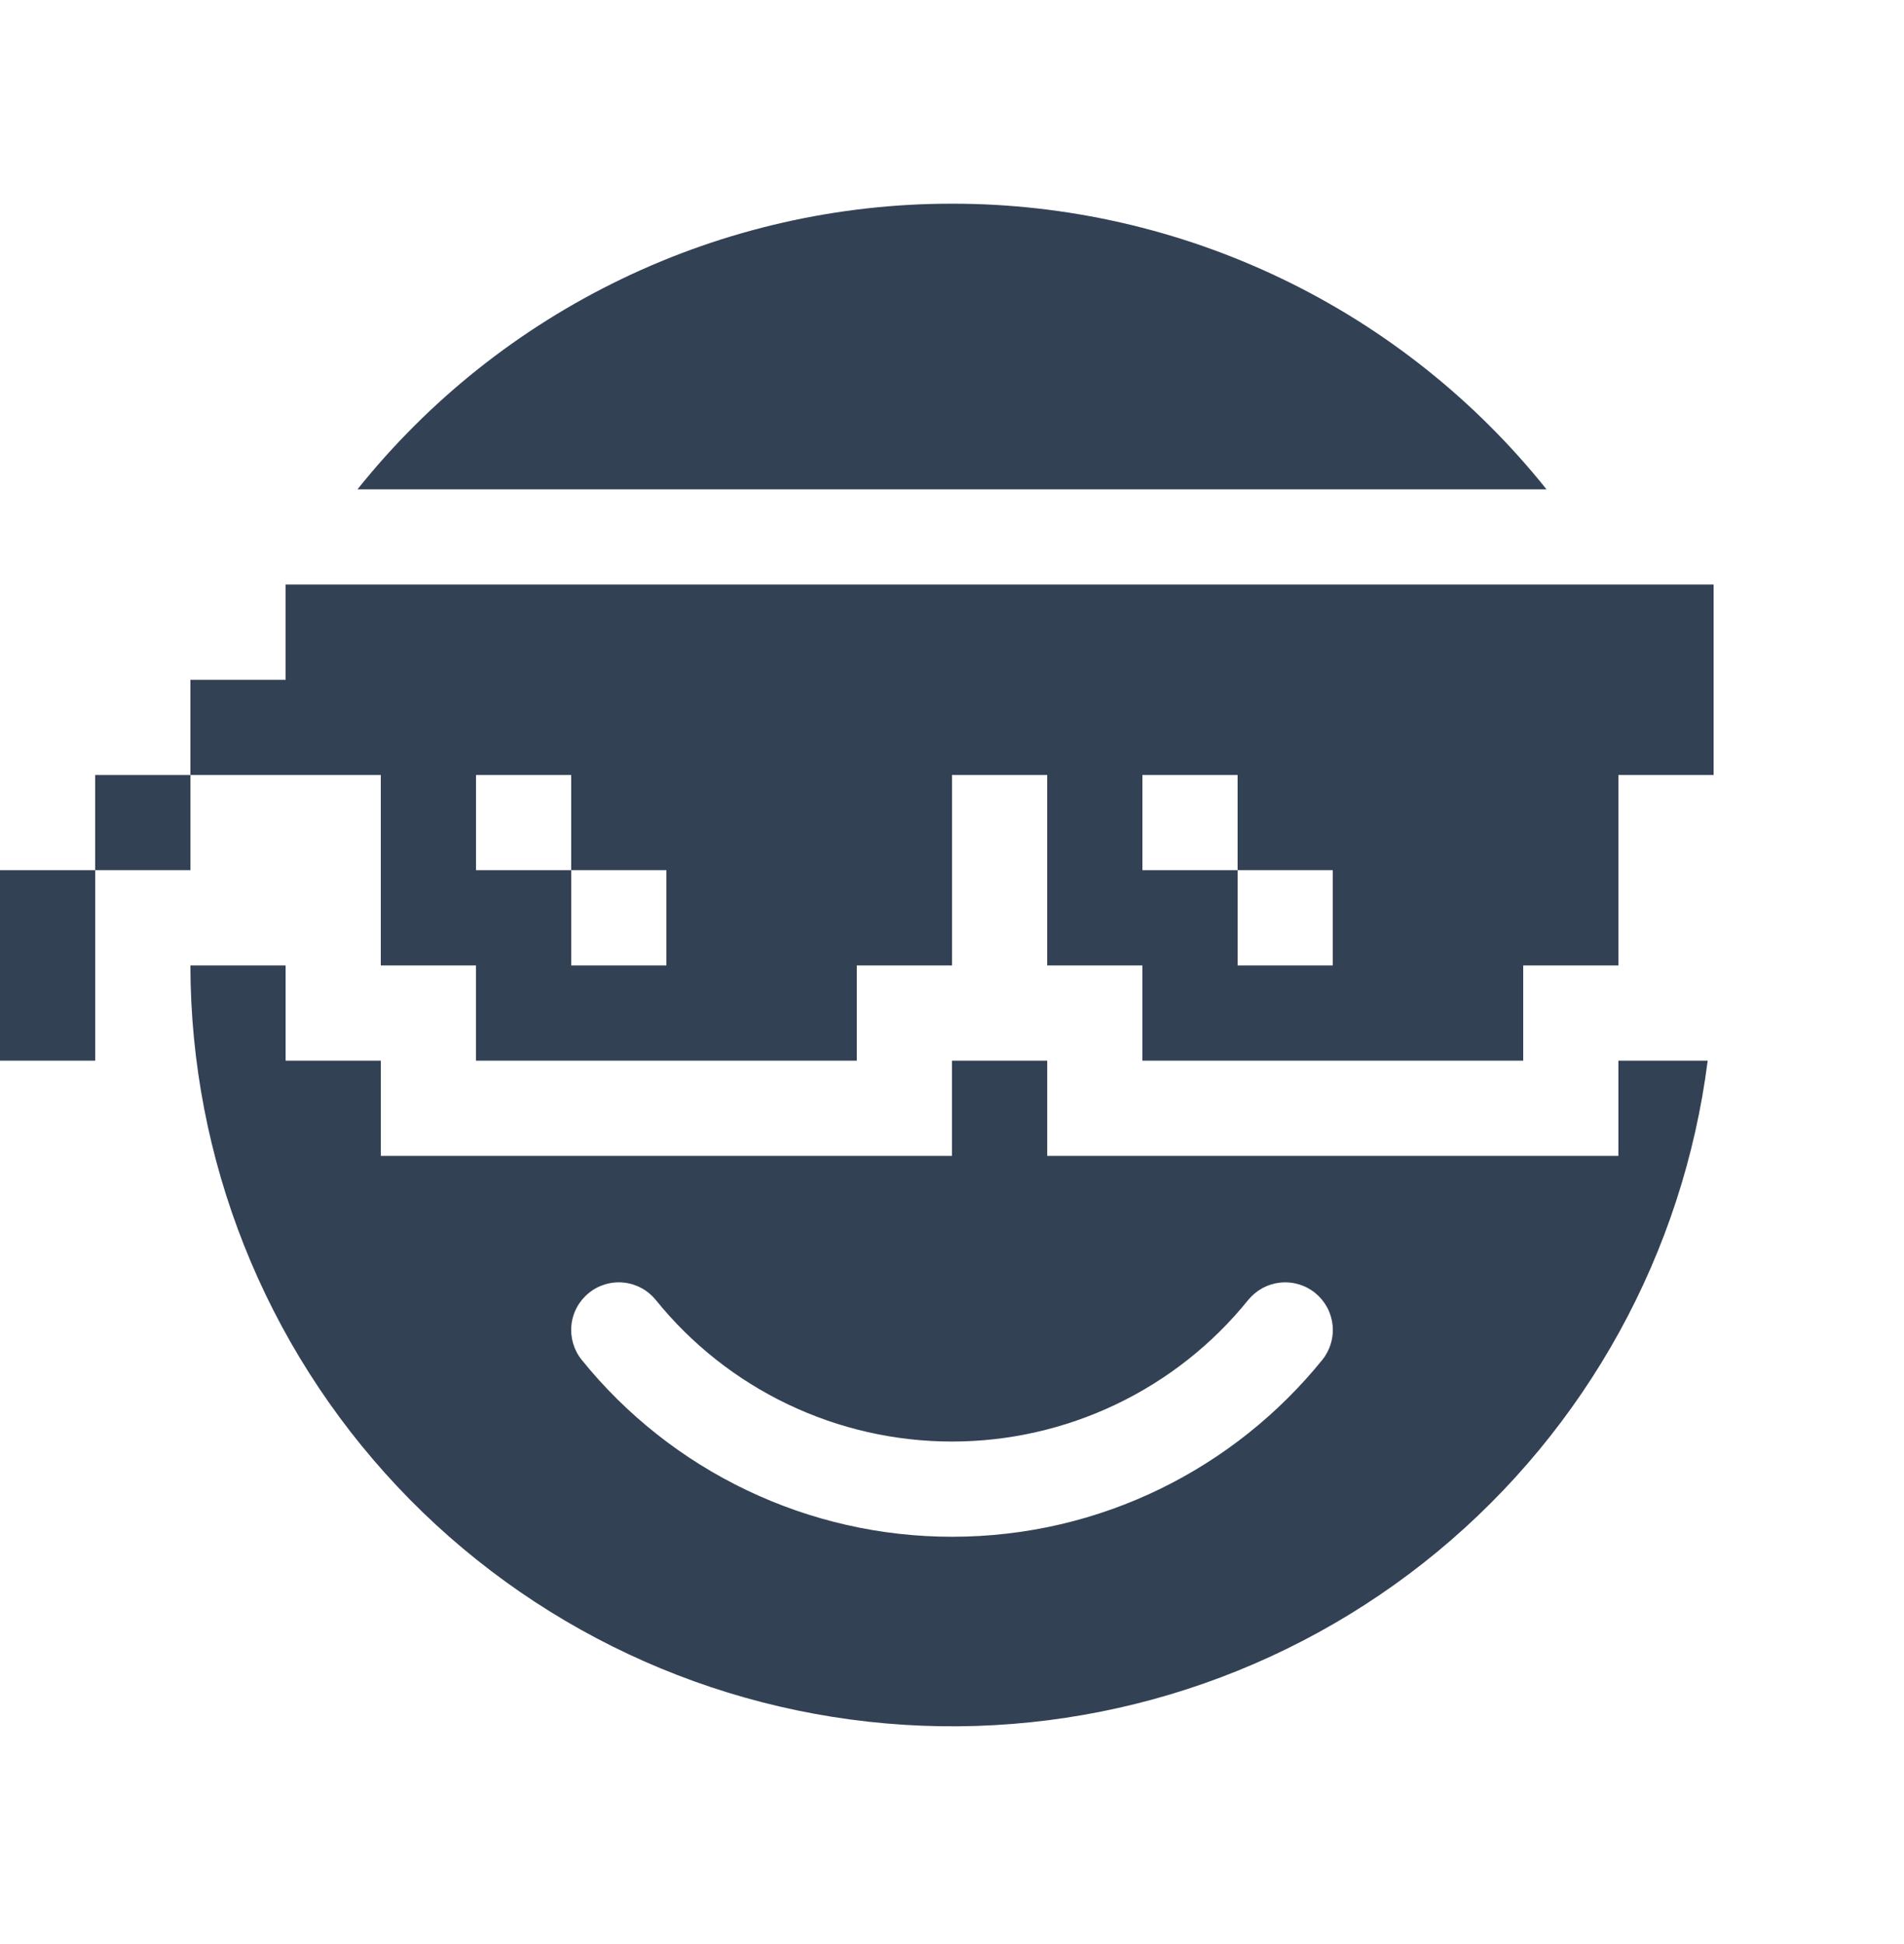 <svg width="48" height="49" viewBox="0 0 48 49" fill="none" xmlns="http://www.w3.org/2000/svg">
<path d="M24 5.134C26.878 5.132 29.72 5.778 32.315 7.025C34.91 8.271 37.19 10.085 38.988 12.334H9.012C10.81 10.085 13.09 8.271 15.685 7.025C18.28 5.778 21.122 5.132 24 5.134ZM40.8 26.734H43.051C42.435 31.575 39.999 36 36.237 39.11C32.475 42.219 27.671 43.78 22.8 43.474C17.929 43.169 13.357 41.02 10.014 37.465C6.67 33.909 4.806 29.214 4.8 24.334H7.2V26.734H9.6V29.134H24V26.734H26.4V29.134H40.8V26.734ZM14.844 32.59C14.597 32.79 14.439 33.08 14.406 33.396C14.373 33.713 14.466 34.029 14.666 34.277C15.791 35.669 17.213 36.791 18.828 37.562C20.443 38.334 22.21 38.734 24 38.734C27.768 38.734 31.135 36.993 33.334 34.277C33.433 34.154 33.507 34.013 33.551 33.862C33.596 33.711 33.611 33.552 33.594 33.395C33.577 33.239 33.53 33.087 33.455 32.948C33.379 32.81 33.277 32.688 33.155 32.588C33.032 32.489 32.891 32.415 32.74 32.371C32.589 32.326 32.43 32.312 32.274 32.328C32.117 32.345 31.965 32.392 31.826 32.467C31.688 32.543 31.566 32.645 31.466 32.767C30.567 33.881 29.429 34.779 28.137 35.396C26.845 36.013 25.432 36.334 24 36.334C22.568 36.334 21.155 36.013 19.863 35.396C18.571 34.779 17.433 33.881 16.534 32.767C16.434 32.644 16.312 32.542 16.173 32.467C16.035 32.392 15.883 32.344 15.726 32.328C15.569 32.311 15.41 32.326 15.259 32.371C15.107 32.416 14.966 32.49 14.844 32.59ZM43.2 14.733H7.2V17.134H4.8V19.534H2.4V21.933H0V26.734H2.4V21.933H4.8V19.534H9.6V24.334H12V26.734H21.6V24.334H24V19.534H26.4V24.334H28.8V26.734H38.4V24.334H40.8V19.534H43.2V14.733ZM14.4 19.534V21.933H16.8V24.334H14.4V21.933H12V19.534H14.4ZM31.2 19.534V21.933H33.6V24.334H31.2V21.933H28.8V19.534H31.2Z" fill="#334155"/>
</svg>
